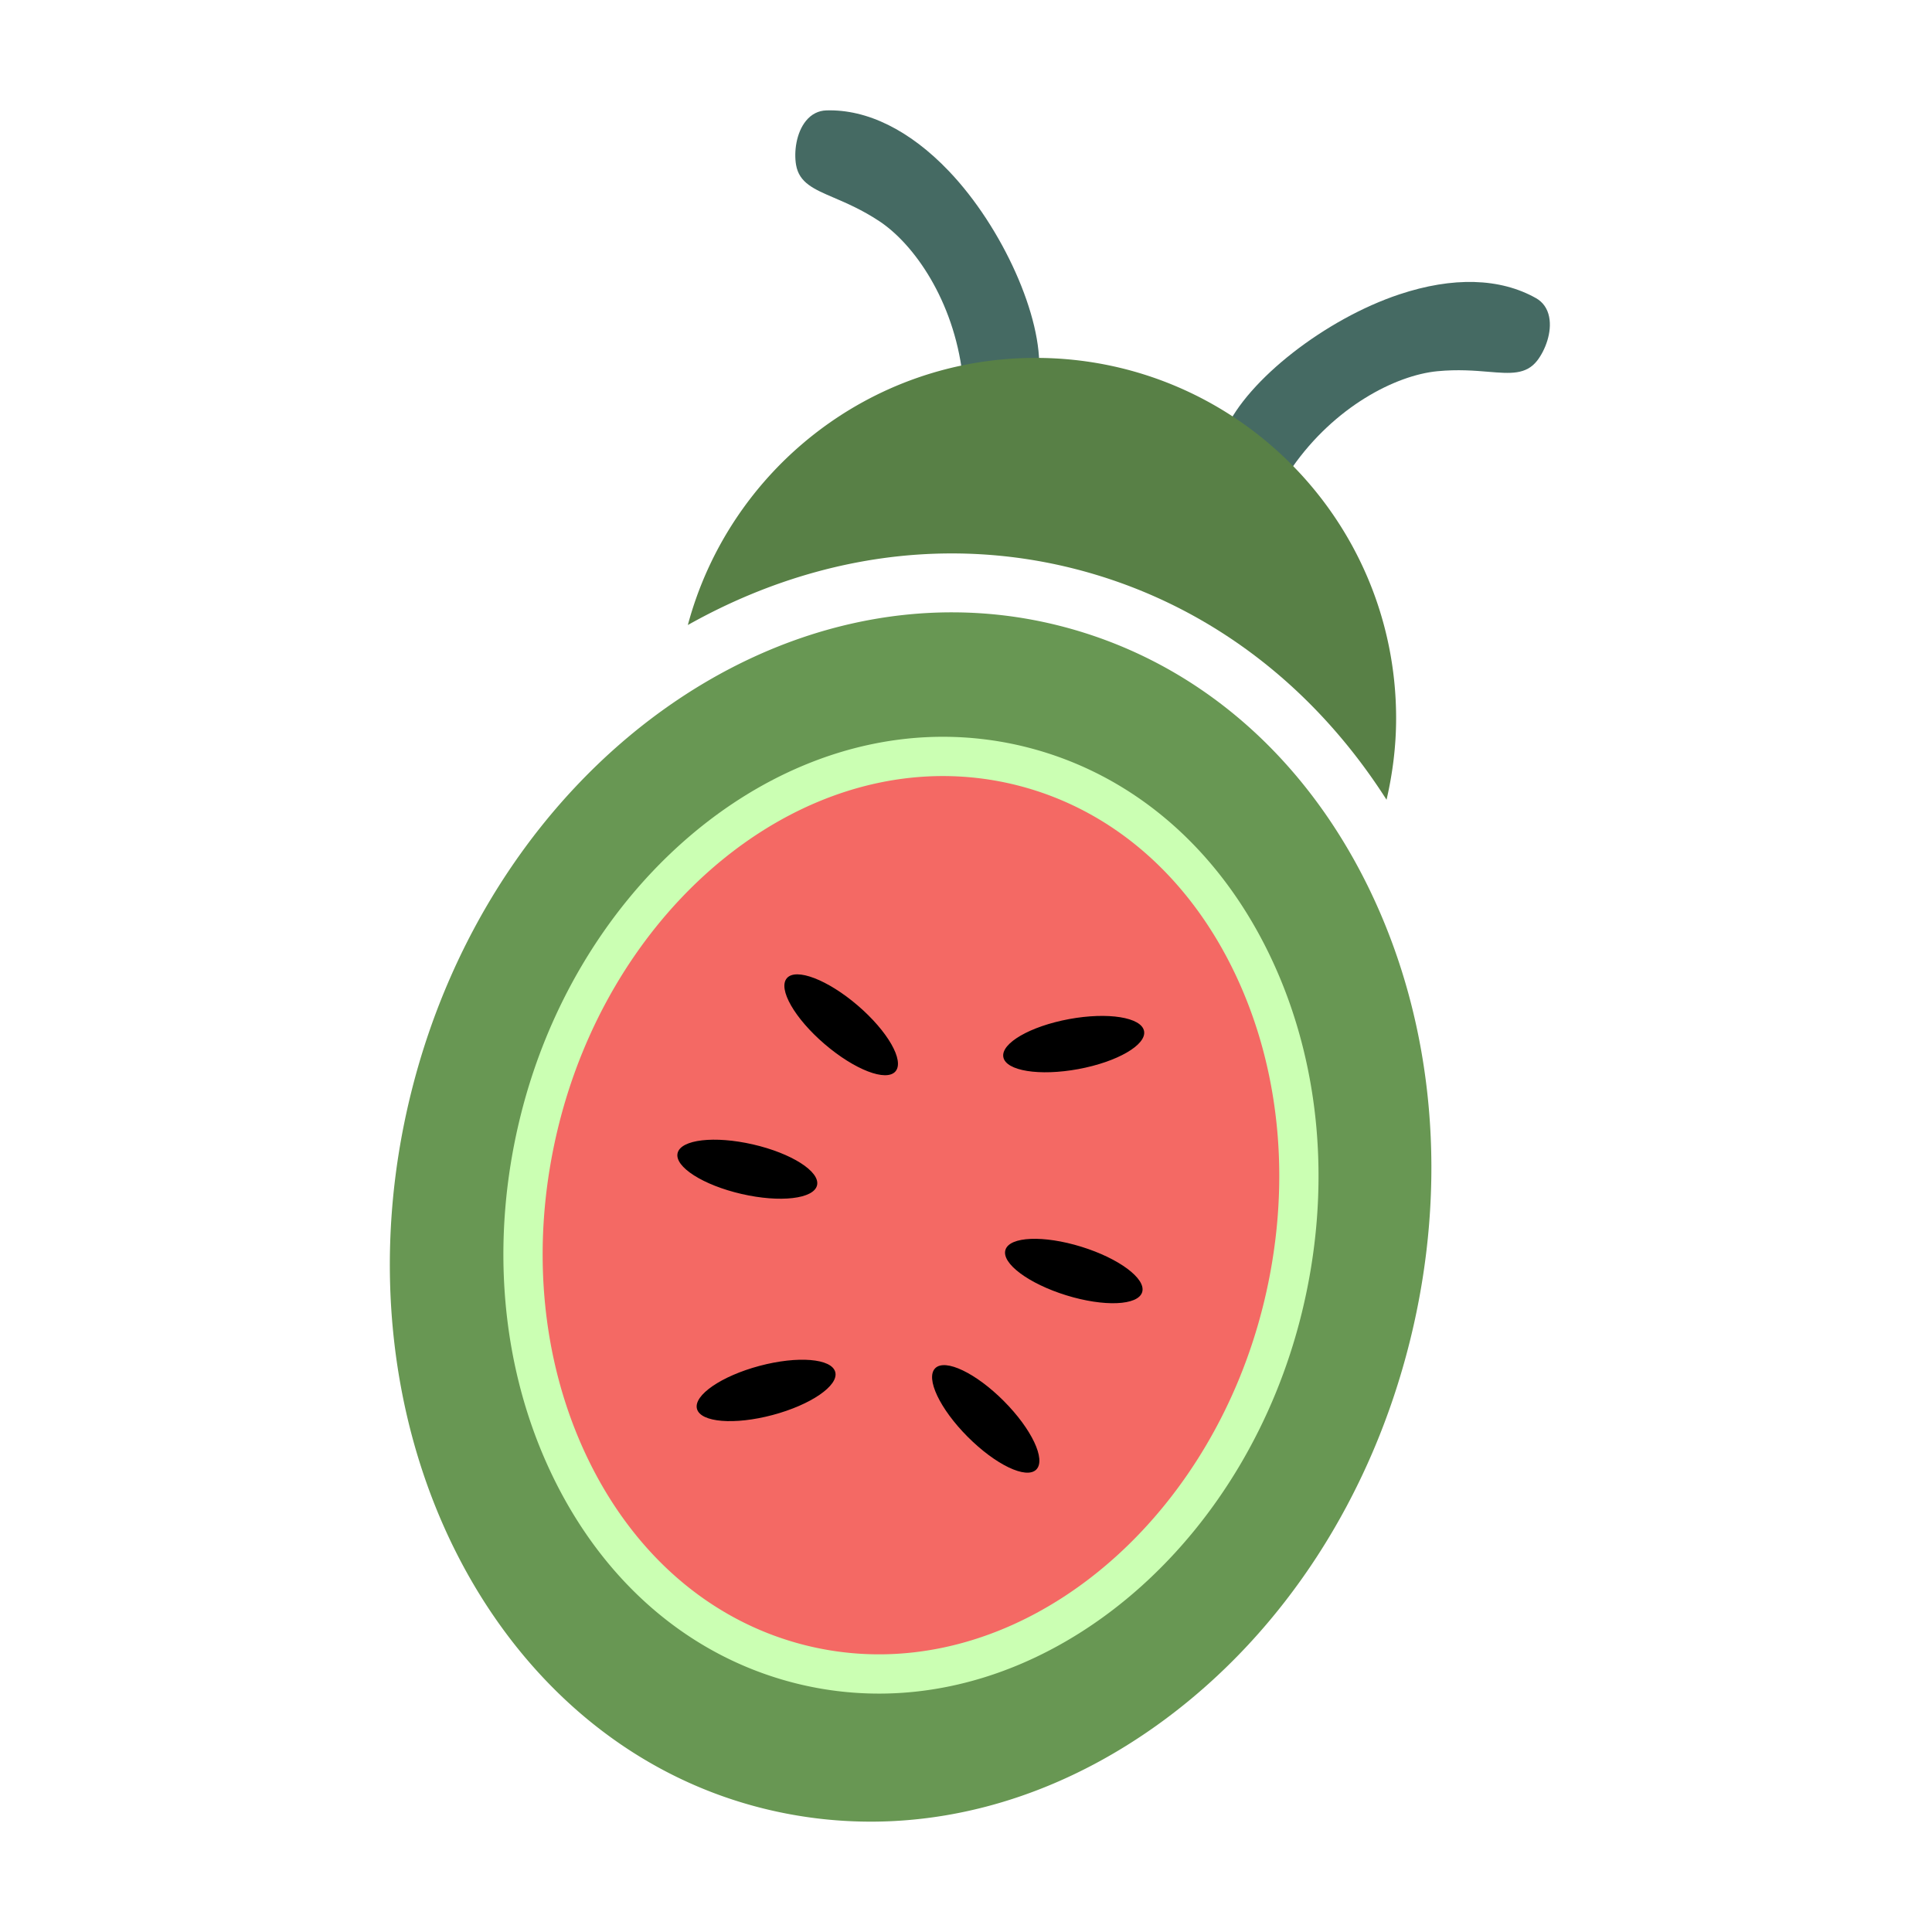 <svg xmlns="http://www.w3.org/2000/svg" viewBox="0 0 500 500">
	<title>Melonbug</title>
  <path fill="#fff" d="M0 0h500v500H0z"/>
  <path fill="#456a63" d="M245.58 44.291c13.899 14.574 24.351 37.98 23.299 52.171l-.104 1.395-19.522.454-.169-1.387c-2.313-19.13-12.489-33.726-21.549-39.702-4.432-2.926-8.457-4.65-11.693-6.038-5.241-2.246-9.025-3.869-9.822-8.516-.566-3.298.005-8.278 2.591-11.427 1.39-1.692 3.204-2.613 5.243-2.668 10.569-.332 21.651 5.152 31.726 15.718Zm155.333 37.697c-.432-2.144-1.598-3.809-3.375-4.814-9.308-5.256-21.542-5.598-35.399-.985-19.108 6.363-39.31 22.135-45.032 35.163l-.561 1.281 17.031 9.554.799-1.149c11.01-15.812 26.84-23.934 37.644-24.969 5.281-.504 9.648-.146 13.157.149 5.685.474 9.79.816 12.673-2.921 2.04-2.645 3.871-7.313 3.062-11.308Z"/>
  <path fill="#689753" d="M354.692 230.77c16.605 34.669 20.22 75.986 10.182 116.322-10.04 40.347-32.601 75.144-63.521 97.988-23.516 17.375-49.77 26.361-76.021 26.361a115.07 115.07 0 0 1-27.795-3.412c-71.259-17.734-112.139-100.844-91.131-185.263 21.011-84.414 96.079-138.671 167.338-120.931 35.092 8.734 63.84 33.215 80.949 68.936Z"/>
  <path fill="#cbffb3" d="M328.915 247.846c-13.373-28.233-35.849-47.585-63.287-54.491a88.555 88.555 0 0 0-21.594-2.676c-49.352 0-95.36 41.391-109.397 98.418-7.858 31.927-5.031 64.614 7.96 92.04 13.373 28.234 35.849 47.585 63.287 54.49a88.537 88.537 0 0 0 21.594 2.676c49.351 0 95.358-41.391 109.395-98.418 7.859-31.925 5.033-64.612-7.959-92.04Z"/>
  <path fill="#f46964" d="M319.729 252.197c11.993 25.32 14.577 55.598 7.275 85.26-12.934 52.545-54.79 90.683-99.525 90.683a78.37 78.37 0 0 1-19.114-2.369c-24.438-6.15-44.532-23.546-56.582-48.984-11.993-25.319-14.577-55.598-7.276-85.26 12.934-52.546 54.791-90.683 99.527-90.683a78.43 78.43 0 0 1 19.114 2.368c24.438 6.15 44.532 23.547 56.581 48.985Z"/>
  <path d="M231.751 277.271c-2.366 2.758-10.577-.404-18.34-7.063-7.763-6.658-12.139-14.292-9.773-17.05 2.366-2.758 10.577.404 18.34 7.062 7.763 6.659 12.139 14.292 9.773 17.051Zm-20.298 29.47c.815-3.541-6.605-8.271-16.572-10.564-9.967-2.293-18.708-1.281-19.522 2.26-.815 3.541 6.605 8.271 16.572 10.563 9.967 2.293 18.708 1.281 19.522-2.26Zm-14.879 46.743c-9.883 2.634-17.135 7.616-16.2 11.127.936 3.511 9.706 4.222 19.588 1.588 9.883-2.634 17.136-7.615 16.2-11.126-.936-3.511-9.706-4.222-19.589-1.588Zm82.494-76.804c10.058-1.858 17.675-6.261 17.015-9.835-.66-3.573-9.348-4.963-19.406-3.105-10.057 1.858-17.676 6.261-17.015 9.834.66 3.573 9.348 4.964 19.406 3.106Zm.776 45.973c-9.77-3.024-18.562-2.661-19.636.81-1.075 3.471 5.975 8.737 15.745 11.76 9.77 3.024 18.562 2.661 19.636-.81 1.075-3.471-5.975-8.736-15.745-11.76Zm-37.814 31.448c-2.573 2.566 1.196 10.517 8.419 17.758 7.223 7.242 15.163 11.032 17.736 8.466 2.573-2.566-1.196-10.517-8.419-17.759-7.223-7.242-15.163-11.032-17.736-8.466Z"/>
  <path fill="#588046" d="M246.323 143.227a128.9 128.9 0 0 1 31.102 3.812c33.59 8.36 61.917 29.392 81.412 59.935 1.567-6.779 2.477-13.808 2.477-21.064 0-51.521-41.766-93.287-93.286-93.287-43.152 0-79.358 29.342-90.015 69.132 21.121-11.876 44.423-18.529 68.309-18.529Z"/>
</svg>
